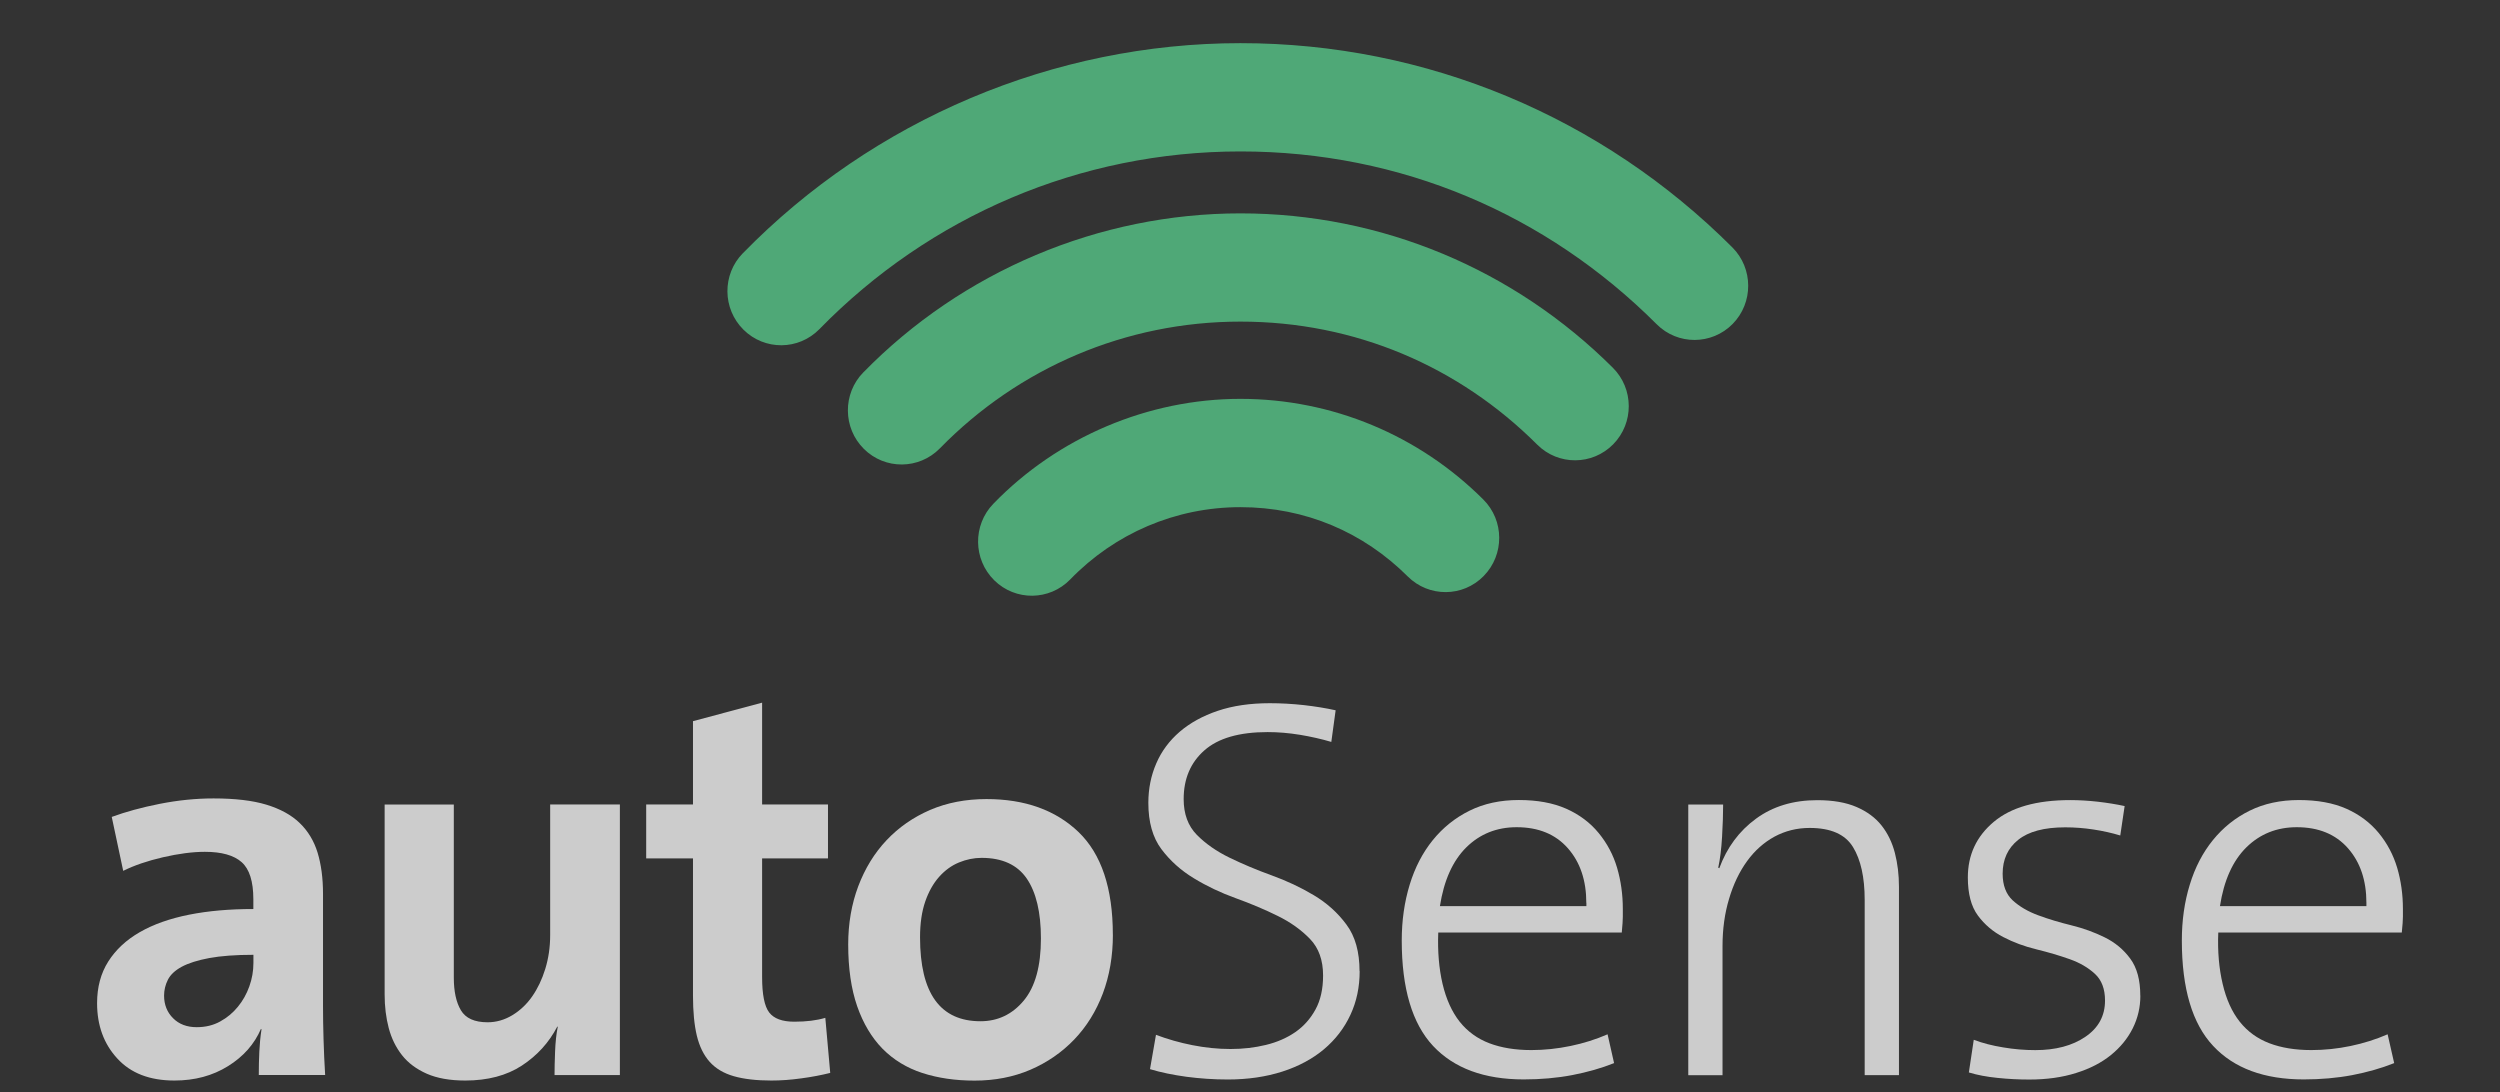 <svg width="103" height="45" viewBox="0 0 103 45" fill="none" xmlns="http://www.w3.org/2000/svg">
<rect x="0" y="0" width="103" height="45" fill="#333333" stroke="none"/>
<g clip-path="url(#clip0_6349_42527)">
<path d="M30.607 10.431C29.747 11.307 29.76 12.719 30.631 13.583C31.502 14.447 32.902 14.438 33.761 13.559C38.308 8.905 44.493 6.239 51.106 6.239C57.72 6.239 63.725 8.827 68.255 13.359C69.121 14.226 70.523 14.221 71.385 13.347C72.244 12.473 72.239 11.059 71.373 10.193C66.018 4.837 58.798 1.778 51.106 1.778C43.415 1.778 35.979 4.932 30.609 10.431" fill="#5CDB95" fill-opacity="0.7"/>
<path d="M35.57 15.341C34.711 16.217 34.723 17.631 35.592 18.495C36.461 19.359 37.863 19.35 38.722 18.473C41.969 15.151 46.384 13.25 51.104 13.25C55.824 13.25 60.1 15.09 63.335 18.32C64.204 19.186 65.604 19.179 66.466 18.303C67.325 17.427 67.317 16.017 66.449 15.151C62.391 11.105 56.926 8.791 51.104 8.791C45.282 8.791 39.64 11.178 35.57 15.343" fill="#5CDB95" fill-opacity="0.7"/>
<path d="M40.927 20.754C40.072 21.635 40.09 23.047 40.963 23.908C41.837 24.77 43.239 24.753 44.094 23.872C45.926 21.98 48.429 20.895 51.106 20.895C53.784 20.895 56.176 21.932 57.999 23.75C58.868 24.616 60.27 24.609 61.127 23.733C61.986 22.857 61.982 21.445 61.11 20.578C58.467 17.942 54.901 16.433 51.104 16.433C47.307 16.433 43.585 18.01 40.927 20.754Z" fill="#5CDB95" fill-opacity="0.7"/>
<path d="M10.662 44.296C10.662 43.968 10.669 43.644 10.684 43.33C10.699 43.016 10.728 42.709 10.774 42.41L10.752 42.388C10.482 43.016 10.032 43.529 9.396 43.924C8.759 44.321 8.024 44.518 7.186 44.518C6.169 44.518 5.385 44.216 4.83 43.607C4.275 43.004 4 42.244 4 41.331C4 40.672 4.153 40.1 4.46 39.615C4.767 39.131 5.2 38.725 5.762 38.403C6.322 38.082 6.999 37.843 7.792 37.685C8.586 37.527 9.467 37.452 10.438 37.452V37.048C10.438 36.315 10.277 35.806 9.956 35.521C9.635 35.237 9.131 35.095 8.442 35.095C7.933 35.095 7.359 35.171 6.714 35.319C6.071 35.468 5.526 35.655 5.076 35.879L4.604 33.657C5.173 33.448 5.83 33.267 6.578 33.119C7.325 32.971 8.065 32.895 8.8 32.895C9.681 32.895 10.406 32.98 10.976 33.153C11.543 33.326 12.001 33.574 12.344 33.905C12.687 34.234 12.935 34.643 13.084 35.127C13.232 35.614 13.308 36.179 13.308 36.821V41.419C13.308 41.87 13.315 42.337 13.33 42.821C13.344 43.308 13.366 43.797 13.396 44.291H10.66L10.662 44.296ZM10.438 39.338C9.705 39.338 9.099 39.384 8.62 39.472C8.14 39.562 7.766 39.681 7.488 39.83C7.211 39.981 7.021 40.158 6.916 40.368C6.811 40.577 6.76 40.794 6.76 41.02C6.76 41.392 6.884 41.704 7.13 41.95C7.376 42.198 7.702 42.32 8.106 42.32C8.467 42.32 8.788 42.242 9.07 42.086C9.355 41.93 9.598 41.728 9.8 41.48C10.002 41.234 10.161 40.952 10.273 40.638C10.385 40.324 10.441 40.002 10.441 39.674V39.338H10.438Z" fill="#F2F2F2" fill-opacity="0.8"/>
<path d="M22.847 44.296C22.847 44.041 22.854 43.719 22.869 43.33C22.884 42.94 22.92 42.597 22.981 42.298H22.959C22.616 42.957 22.129 43.49 21.501 43.902C20.873 44.313 20.094 44.518 19.167 44.518C18.539 44.518 18.013 44.425 17.585 44.238C17.159 44.05 16.818 43.797 16.565 43.476C16.312 43.155 16.127 42.78 16.015 42.354C15.903 41.928 15.847 41.468 15.847 40.976V33.146H18.697V40.28C18.697 40.847 18.794 41.295 18.989 41.623C19.184 41.952 19.549 42.118 20.089 42.118C20.447 42.118 20.788 42.02 21.109 41.826C21.43 41.631 21.703 41.373 21.927 41.051C22.151 40.73 22.331 40.353 22.465 39.92C22.599 39.484 22.667 39.022 22.667 38.527V33.143H25.539V44.294H22.847V44.296Z" fill="#F2F2F2" fill-opacity="0.8"/>
<path d="M34.205 44.204C33.845 44.294 33.451 44.37 33.017 44.428C32.582 44.489 32.173 44.518 31.783 44.518C31.17 44.518 30.654 44.46 30.235 44.34C29.817 44.221 29.483 44.022 29.237 43.746C28.991 43.469 28.816 43.111 28.709 42.668C28.604 42.228 28.551 41.678 28.551 41.02V35.366H26.623V33.144H28.551V29.712L31.399 28.95V33.144H34.113V35.366H31.399V40.256C31.399 40.974 31.496 41.461 31.691 41.714C31.886 41.967 32.229 42.094 32.723 42.094C33.217 42.094 33.643 42.043 34.003 41.935L34.205 44.202V44.204Z" fill="#F2F2F2" fill-opacity="0.8"/>
<path d="M45.851 38.509C45.851 39.39 45.712 40.198 45.437 40.931C45.16 41.663 44.768 42.296 44.259 42.827C43.75 43.357 43.149 43.773 42.453 44.073C41.757 44.372 40.99 44.521 40.153 44.521C39.359 44.521 38.644 44.416 37.999 44.207C37.356 43.997 36.811 43.664 36.361 43.209C35.913 42.751 35.565 42.169 35.316 41.459C35.07 40.748 34.946 39.901 34.946 38.913C34.946 38.046 35.085 37.245 35.36 36.513C35.638 35.78 36.025 35.147 36.526 34.617C37.027 34.086 37.626 33.67 38.32 33.37C39.016 33.071 39.79 32.922 40.642 32.922C42.227 32.922 43.49 33.375 44.434 34.278C45.376 35.184 45.849 36.593 45.849 38.509M42.886 38.664C42.886 37.589 42.691 36.766 42.302 36.196C41.913 35.629 41.292 35.344 40.44 35.344C40.126 35.344 39.815 35.408 39.508 35.534C39.201 35.661 38.928 35.86 38.69 36.128C38.451 36.398 38.259 36.739 38.118 37.148C37.977 37.559 37.906 38.048 37.906 38.618C37.906 40.923 38.736 42.075 40.396 42.075C41.114 42.075 41.708 41.79 42.18 41.223C42.653 40.653 42.886 39.801 42.886 38.664Z" fill="#F2F2F2" fill-opacity="0.8"/>
<path d="M56.018 40.008C56.018 40.666 55.892 41.269 55.636 41.814C55.383 42.36 55.018 42.832 54.548 43.229C54.076 43.625 53.504 43.932 52.832 44.149C52.158 44.365 51.41 44.475 50.588 44.475C50.004 44.475 49.437 44.436 48.882 44.363C48.329 44.287 47.828 44.185 47.38 44.049L47.626 42.635C48.105 42.815 48.604 42.958 49.127 43.061C49.651 43.165 50.174 43.219 50.697 43.219C51.221 43.219 51.693 43.163 52.155 43.051C52.618 42.939 53.022 42.761 53.367 42.523C53.711 42.284 53.988 41.975 54.197 41.593C54.407 41.211 54.511 40.743 54.511 40.191C54.511 39.563 54.334 39.061 53.974 38.687C53.613 38.312 53.17 37.995 52.64 37.735C52.109 37.472 51.532 37.229 50.911 37.005C50.291 36.781 49.716 36.508 49.186 36.184C48.655 35.863 48.21 35.464 47.849 34.984C47.492 34.507 47.312 33.872 47.312 33.078C47.312 32.494 47.421 31.954 47.638 31.453C47.854 30.951 48.176 30.518 48.602 30.15C49.028 29.785 49.551 29.495 50.172 29.286C50.792 29.077 51.505 28.972 52.314 28.972C52.776 28.972 53.246 28.999 53.716 29.05C54.185 29.104 54.623 29.174 55.028 29.264L54.85 30.567C54.446 30.447 54.015 30.35 53.56 30.274C53.102 30.199 52.659 30.162 52.224 30.162C51.058 30.162 50.189 30.413 49.621 30.915C49.052 31.416 48.767 32.085 48.767 32.923C48.767 33.536 48.947 34.025 49.307 34.393C49.668 34.76 50.116 35.072 50.654 35.335C51.191 35.595 51.771 35.841 52.392 36.065C53.012 36.289 53.592 36.562 54.129 36.883C54.667 37.204 55.118 37.608 55.475 38.095C55.836 38.58 56.013 39.22 56.013 40.013" fill="#F2F2F2" fill-opacity="0.8"/>
<path d="M66.86 37.455V37.769C66.86 37.905 66.846 38.119 66.817 38.419H59.256C59.227 39.197 59.285 39.903 59.434 40.539C59.585 41.174 59.821 41.693 60.14 42.096C60.464 42.501 60.87 42.795 61.364 42.983C61.858 43.17 62.433 43.263 63.09 43.263C63.63 43.263 64.168 43.206 64.706 43.094C65.244 42.983 65.753 42.822 66.232 42.613L66.5 43.8C65.977 44.01 65.402 44.173 64.774 44.294C64.146 44.414 63.479 44.472 62.778 44.472C61.148 44.472 59.904 44.012 59.042 43.092C58.183 42.172 57.752 40.724 57.752 38.752C57.752 37.929 57.861 37.163 58.078 36.452C58.295 35.741 58.614 35.128 59.032 34.612C59.451 34.096 59.955 33.692 60.546 33.4C61.135 33.108 61.812 32.961 62.576 32.961C63.341 32.961 63.988 33.081 64.528 33.319C65.066 33.558 65.512 33.891 65.862 34.317C66.213 34.743 66.468 35.223 66.624 35.753C66.78 36.284 66.86 36.849 66.86 37.447M65.356 37.199C65.356 36.272 65.103 35.522 64.594 34.945C64.085 34.368 63.382 34.081 62.486 34.081C61.663 34.081 60.972 34.359 60.412 34.911C59.853 35.464 59.49 36.272 59.324 37.333H65.359V37.197L65.356 37.199Z" fill="#F2F2F2" fill-opacity="0.8"/>
<path d="M88.183 41.021C88.183 41.501 88.078 41.948 87.869 42.367C87.659 42.786 87.36 43.151 86.971 43.467C86.584 43.781 86.104 44.03 85.534 44.207C84.967 44.387 84.322 44.477 83.607 44.477C83.173 44.477 82.735 44.456 82.295 44.409C81.854 44.365 81.46 44.29 81.117 44.185L81.319 42.839C81.676 42.976 82.081 43.08 82.531 43.153C82.979 43.229 83.422 43.265 83.855 43.265C84.692 43.265 85.381 43.083 85.919 42.715C86.457 42.35 86.727 41.851 86.727 41.223C86.727 40.744 86.588 40.378 86.311 40.123C86.033 39.867 85.688 39.665 85.269 39.517C84.85 39.368 84.395 39.234 83.901 39.113C83.407 38.993 82.952 38.825 82.533 38.606C82.115 38.39 81.766 38.095 81.489 37.72C81.212 37.346 81.075 36.822 81.075 36.15C81.075 35.223 81.428 34.461 82.141 33.862C82.85 33.264 83.901 32.964 85.293 32.964C85.651 32.964 86.029 32.986 86.425 33.03C86.822 33.076 87.192 33.135 87.535 33.21L87.355 34.422C87.012 34.318 86.644 34.235 86.255 34.176C85.865 34.116 85.476 34.086 85.089 34.086C84.222 34.086 83.575 34.259 83.149 34.602C82.721 34.946 82.509 35.41 82.509 35.995C82.509 36.474 82.648 36.839 82.923 37.095C83.2 37.348 83.551 37.555 83.977 37.711C84.403 37.869 84.858 38.005 85.345 38.124C85.831 38.244 86.287 38.409 86.713 38.619C87.138 38.828 87.491 39.12 87.766 39.495C88.044 39.87 88.18 40.378 88.18 41.021" fill="#F2F2F2" fill-opacity="0.8"/>
<path d="M99 37.455V37.769C99 37.905 98.985 38.119 98.954 38.419H91.393C91.362 39.198 91.423 39.904 91.574 40.539C91.722 41.174 91.958 41.693 92.279 42.097C92.601 42.501 93.007 42.795 93.501 42.983C93.993 43.17 94.57 43.263 95.227 43.263C95.767 43.263 96.305 43.207 96.843 43.095C97.381 42.983 97.89 42.822 98.37 42.613L98.64 43.8C98.116 44.01 97.542 44.173 96.912 44.295C96.284 44.414 95.619 44.472 94.915 44.472C93.285 44.472 92.041 44.012 91.182 43.092C90.32 42.172 89.892 40.724 89.892 38.752C89.892 37.929 89.999 37.163 90.218 36.452C90.434 35.741 90.753 35.128 91.172 34.612C91.591 34.096 92.094 33.692 92.686 33.4C93.277 33.108 93.954 32.962 94.716 32.962C95.478 32.962 96.13 33.081 96.668 33.319C97.206 33.558 97.651 33.891 98.002 34.317C98.353 34.743 98.606 35.223 98.764 35.753C98.92 36.284 99 36.849 99 37.448M97.496 37.199C97.496 36.272 97.243 35.522 96.734 34.945C96.225 34.368 95.522 34.081 94.626 34.081C93.803 34.081 93.112 34.359 92.55 34.911C91.99 35.464 91.625 36.272 91.462 37.333H97.496V37.197V37.199Z" fill="#F2F2F2" fill-opacity="0.8"/>
<path d="M76.825 44.298V37.074C76.825 36.146 76.664 35.421 76.343 34.898C76.022 34.374 75.428 34.111 74.559 34.111C74.035 34.111 73.553 34.231 73.11 34.469C72.67 34.71 72.293 35.046 71.979 35.479C71.665 35.913 71.416 36.428 71.239 37.027C71.058 37.626 70.968 38.276 70.968 38.98V44.298H69.557V33.147H70.993C70.993 33.537 70.978 33.982 70.949 34.481C70.92 34.983 70.866 35.406 70.791 35.749L70.835 35.771C71.148 34.919 71.652 34.238 72.349 33.729C73.045 33.22 73.884 32.967 74.873 32.967C75.515 32.967 76.053 33.06 76.487 33.247C76.922 33.435 77.265 33.688 77.519 34.009C77.774 34.33 77.957 34.71 78.069 35.141C78.181 35.577 78.237 36.039 78.237 36.533V44.295H76.822L76.825 44.298Z" fill="#F2F2F2" fill-opacity="0.8"/>
</g>
<defs>
<clipPath id="clip0_6349_42527">
<rect width="103" height="44" fill="white" transform="translate(0 0.778)"/>
</clipPath>
</defs>
</svg>
